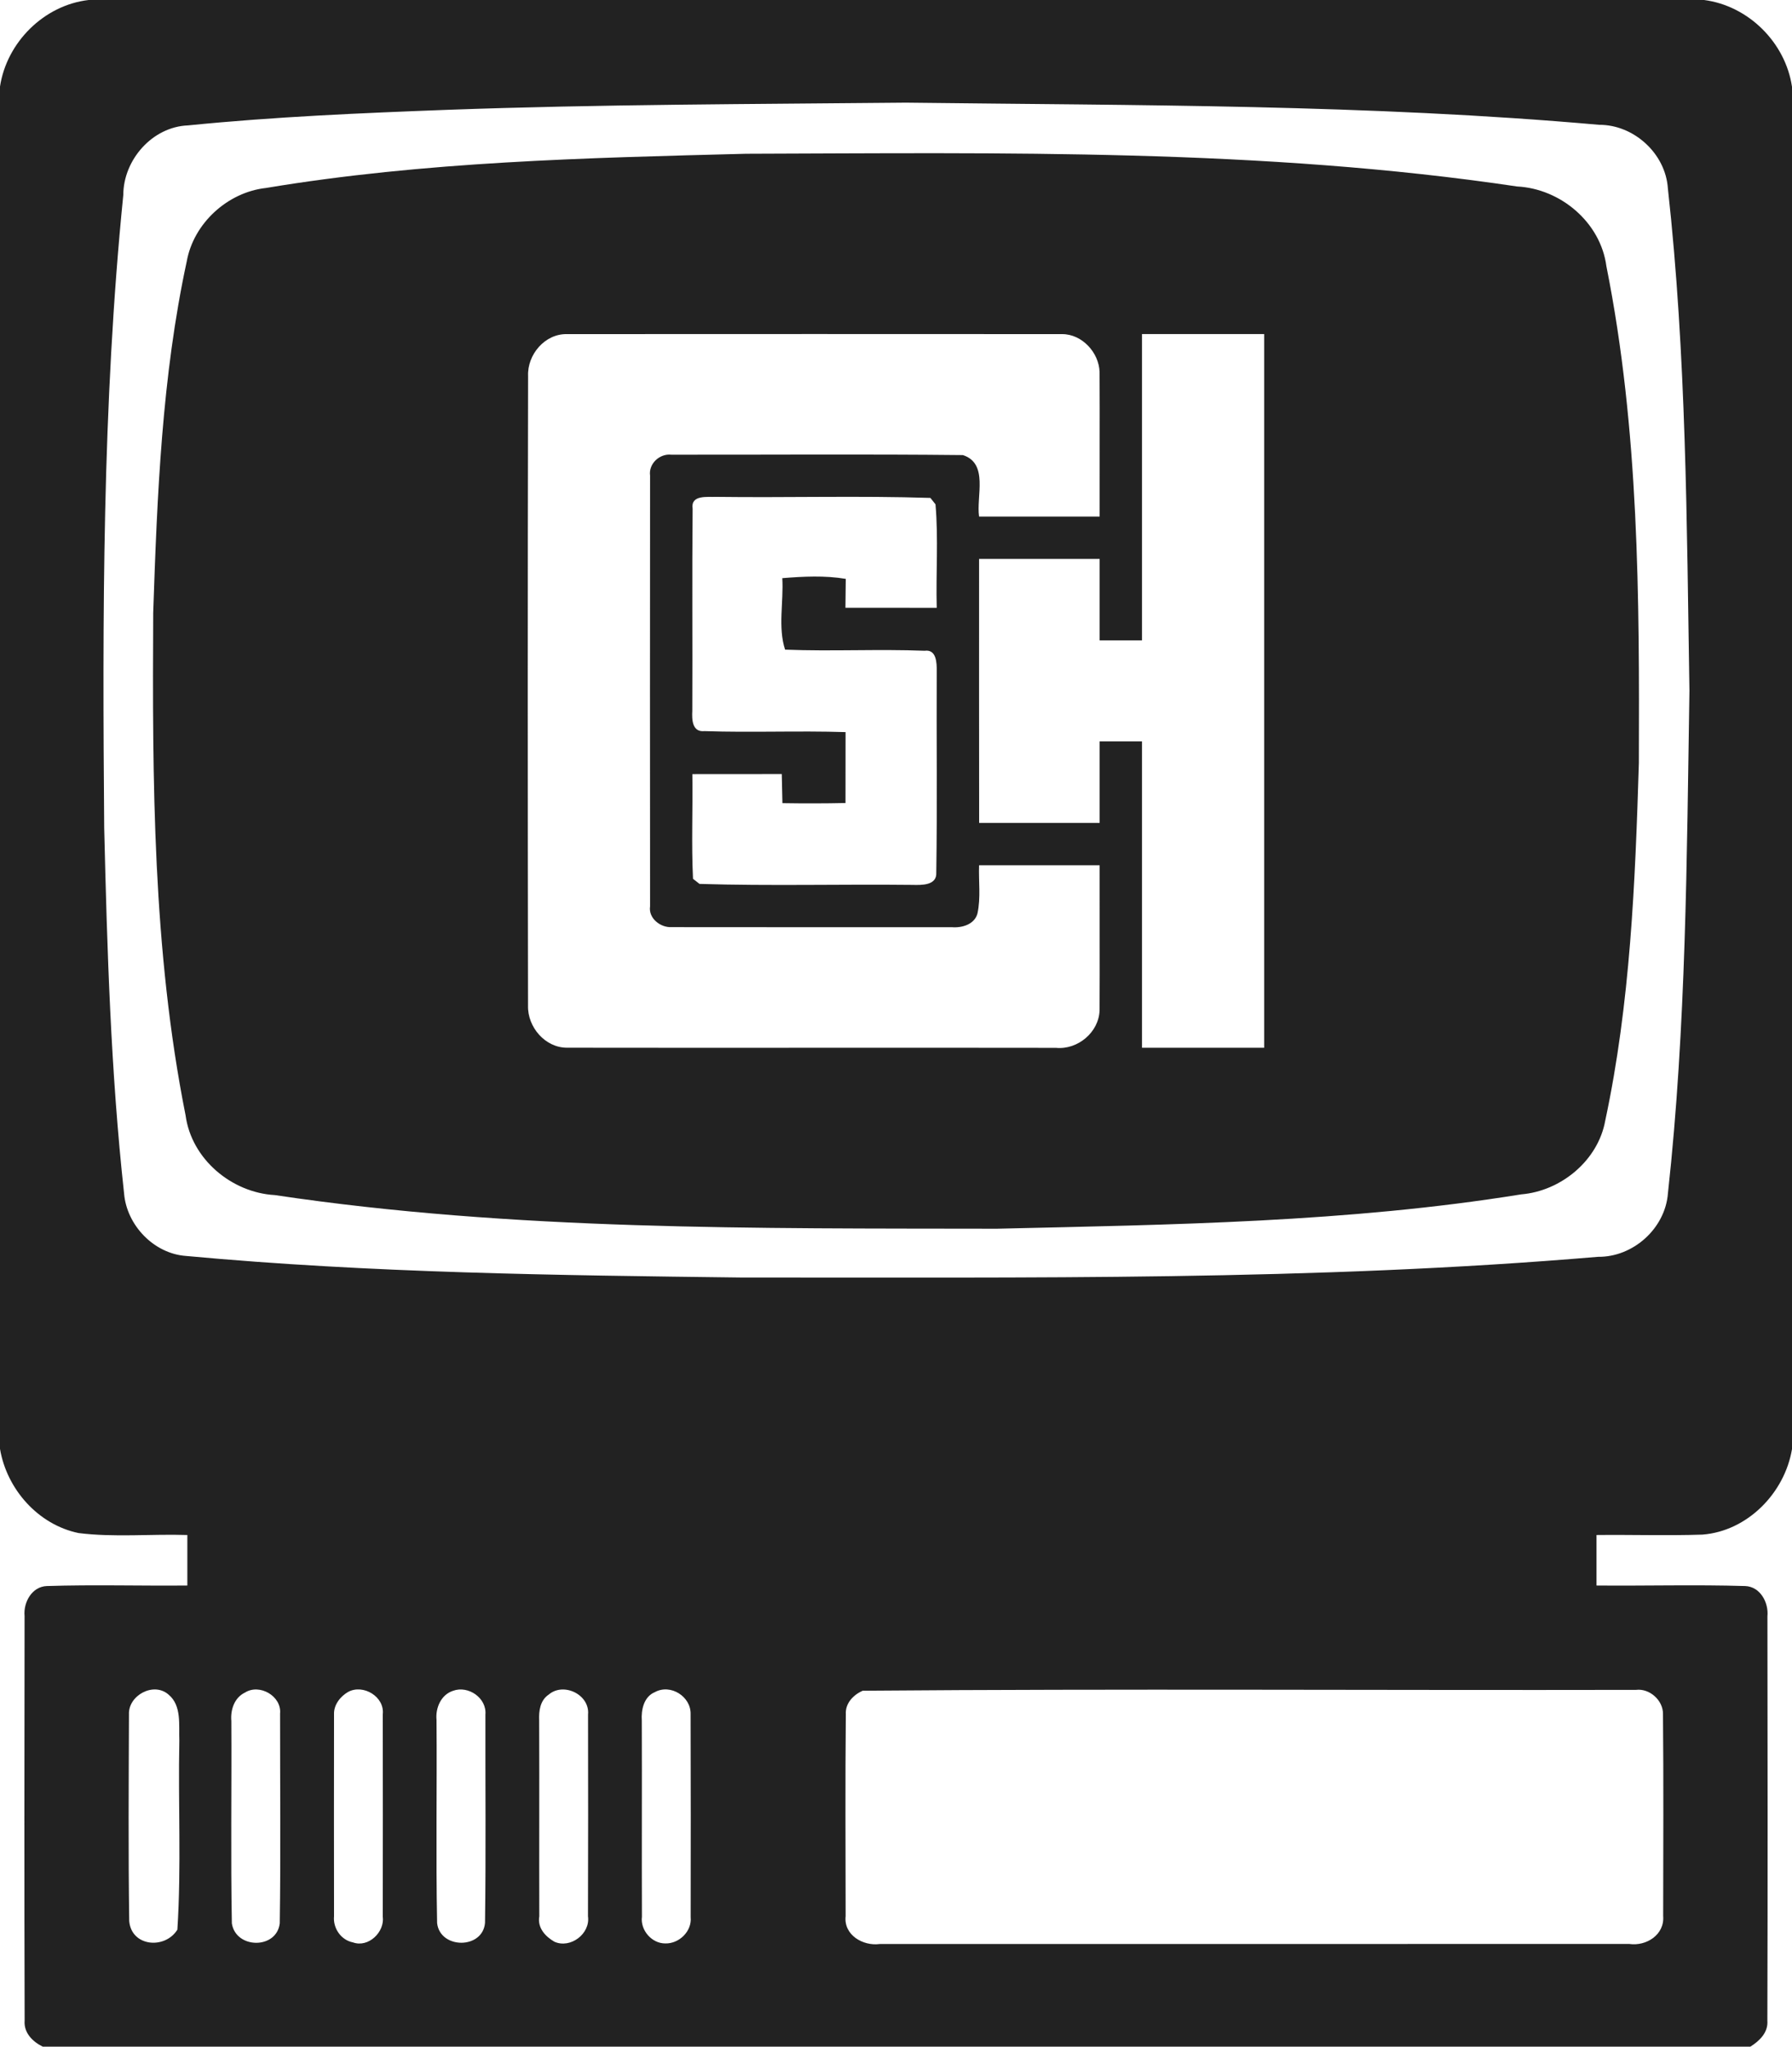 <?xml version="1.0" encoding="UTF-8" standalone="no"?>
<svg width="275px" height="314px" viewBox="0 0 275 314" version="1.1" xmlns="http://www.w3.org/2000/svg" xmlns:xlink="http://www.w3.org/1999/xlink" xmlns:sketch="http://www.bohemiancoding.com/sketch/ns">
    <!-- Generator: Sketch 3.4.1 (15681) - http://www.bohemiancoding.com/sketch -->
    <title>A4</title>
    <desc>Created with Sketch.</desc>
    <defs></defs>
    <g id="Page-1" stroke="none" stroke-width="1" fill="none" fill-rule="evenodd" sketch:type="MSPage">
        <g id="A4" sketch:type="MSArtboardGroup" fill="#222">
            <g id="Page-1" sketch:type="MSLayerGroup">
                <path d="M84.21,259.98 C82.89,260.85 82.67,262.5 82.74,263.96 C82.78,273.97 82.73,283.99 82.76,294 C82.45,295.75 83.67,297.09 85.08,297.9 C87.54,299 90.62,296.68 90.23,293.99 C90.26,283.68 90.26,273.36 90.24,263.05 C90.54,260 86.5,258.03 84.21,259.98 M132.4,259.39 C130.97,260 129.7,261.32 129.8,262.98 C129.7,273.31 129.76,283.64 129.77,293.97 C129.44,296.86 132.43,298.6 135,298.25 C173.34,298.25 211.69,298.25 250.03,298.24 C252.64,298.62 255.47,296.83 255.23,293.95 C255.24,283.63 255.3,273.29 255.2,262.97 C255.24,260.87 253.14,259 251.07,259.26 C211.51,259.34 171.94,259.07 132.4,259.39 M100.49,259.61 C98.8,260.31 98.37,262.34 98.49,263.99 C98.53,274.01 98.47,284.04 98.51,294.06 C98.24,296.11 100.01,298.18 102.1,298.16 C104.21,298.22 106.2,296.3 105.99,294.14 C106.01,283.76 106.01,273.37 105.98,262.99 C106.06,260.29 102.9,258.28 100.49,259.61 M69.53,259.4 C67.67,260 66.81,262.04 66.99,263.87 C67.07,274.26 66.88,284.66 67.08,295.05 C67.54,299.05 74.08,299.08 74.43,295.01 C74.58,284.36 74.47,273.7 74.49,263.06 C74.72,260.5 71.86,258.55 69.53,259.4 M53.43,259.57 C52.23,260.26 51.2,261.56 51.26,263.01 C51.24,273.33 51.25,283.66 51.26,293.98 C51.08,295.81 52.32,297.64 54.16,298 C56.54,298.86 59.06,296.41 58.74,294.04 C58.75,283.69 58.76,273.35 58.74,263 C59.04,260.3 55.74,258.33 53.43,259.57 M37.6,259.67 C35.96,260.45 35.35,262.33 35.5,264.03 C35.56,274.38 35.39,284.74 35.58,295.08 C36.18,299.03 42.46,299.09 42.93,295.08 C43.09,284.36 42.97,273.63 42.98,262.9 C43.24,260.21 39.83,258.26 37.6,259.67 M19.79,263.03 C19.75,273.59 19.68,284.17 19.83,294.73 C20.17,298.67 25.32,299.1 27.22,296.05 C27.84,286.4 27.32,276.72 27.52,267.06 C27.42,264.69 27.92,261.68 25.86,259.98 C23.59,257.98 19.66,260.1 19.79,263.03 M68.64,16.85 C55.36,17.35 42.08,17.91 28.85,19.24 C23.37,19.45 18.93,24.53 18.92,29.92 C15.68,62.18 15.73,94.64 15.99,127.01 C16.44,145.72 17,164.47 19.04,183.09 C19.44,187.98 23.62,192.35 28.57,192.69 C56.95,195.32 85.48,195.65 113.96,196 C157.73,195.96 201.58,196.53 245.23,192.82 C250.62,192.89 255.55,188.46 255.96,183.08 C258.77,157.48 258.85,131.7 259.26,105.99 C258.85,80.27 258.79,54.49 255.95,28.88 C255.59,23.56 250.74,19.13 245.42,19.15 C210.05,16.01 174.5,16.18 139.03,15.75 C115.56,15.98 92.09,16 68.64,16.85 M13.6,0 L261.51,0 C268.32,0.88 274,6.54 275,13.31 L275,222.32 C273.88,229.05 268.17,234.91 261.25,235.44 C255.83,235.62 250.41,235.44 245,235.5 L245,243.25 C252.61,243.32 260.22,243.1 267.82,243.33 C270.13,243.42 271.44,245.87 271.23,247.98 C271.26,268.66 271.28,289.34 271.22,310.01 C271.36,311.83 270.02,313.11 268.61,314 L6.56,314 C5.01,313.23 3.63,311.88 3.78,310 C3.72,289.31 3.74,268.61 3.77,247.92 C3.57,245.83 4.9,243.41 7.19,243.33 C14.37,243.1 21.56,243.32 28.75,243.25 L28.75,235.5 C23.19,235.32 17.58,235.89 12.06,235.2 C5.85,233.92 1.04,228.47 0,222.29 L0,13.28 C1.03,6.49 6.75,0.79 13.6,0" id="Fill-1" sketch:type="MSShapeGroup"></path>
                <!-- Hudson was here :) -->
                <path d="M106.29,78.05 C106.19,88.37 106.29,98.7 106.24,109.03 C106.17,110.35 106.19,112.37 108.12,112.17 C115.33,112.41 122.55,112.09 129.76,112.32 C129.75,115.95 129.75,119.58 129.75,123.2 C126.52,123.27 123.3,123.27 120.07,123.22 C120.03,121.73 120,120.24 119.97,118.75 C115.4,118.76 110.82,118.75 106.25,118.76 C106.33,124.11 106.09,129.48 106.35,134.83 C106.6,135.03 107.1,135.42 107.35,135.61 C118.23,135.94 129.13,135.64 140.02,135.76 C141.4,135.79 143.8,135.88 143.68,133.86 C143.84,123.55 143.7,113.23 143.75,102.92 C143.76,101.71 143.72,99.58 141.89,99.84 C134.76,99.56 127.61,99.95 120.48,99.67 C119.36,96.28 120.27,92.31 120.05,88.7 C123.29,88.44 126.57,88.27 129.79,88.81 C129.77,90.28 129.75,91.76 129.74,93.24 C134.41,93.25 139.08,93.25 143.75,93.25 C143.61,87.96 144.02,82.64 143.56,77.37 C143.36,77.13 142.98,76.64 142.78,76.39 C131.84,76.04 120.88,76.37 109.93,76.23 C108.57,76.29 105.96,75.86 106.29,78.05 L106.29,78.05 Z M175.25,51.25 L175.25,98.25 L168.75,98.25 L168.75,85.75 L150.25,85.75 C150.25,99.25 150.24,112.75 150.26,126.25 C156.42,126.24 162.58,126.25 168.75,126.25 L168.75,113.75 L175.25,113.75 L175.25,160.75 L194,160.75 L194,51.25 L175.25,51.25 Z M81.04,57.69 C80.97,89.88 80.98,122.09 81.03,154.29 C80.94,157.57 83.67,160.77 87.05,160.74 C112.05,160.78 137.05,160.72 162.05,160.76 C165.39,161.09 168.67,158.35 168.74,154.96 C168.78,147.56 168.73,140.16 168.75,132.75 L150.25,132.75 C150.16,135.21 150.53,137.73 150,140.15 C149.55,141.83 147.62,142.38 146.07,142.25 C131.74,142.25 117.4,142.26 103.06,142.24 C101.36,142.33 99.48,140.89 99.76,139.05 C99.74,117.03 99.74,94.99 99.76,72.97 C99.51,71.14 101.23,69.56 103.02,69.76 C117.94,69.78 132.86,69.66 147.77,69.82 C151.75,71.11 149.79,76.17 150.25,79.25 L168.75,79.25 C168.73,71.85 168.78,64.46 168.74,57.07 C168.65,54.09 166.05,51.25 162.99,51.26 C137.67,51.24 112.34,51.25 87.01,51.26 C83.63,51.18 80.9,54.4 81.04,57.69 L81.04,57.69 Z M114.51,23.59 C153.97,23.47 193.69,22.79 232.82,28.61 C239.49,28.95 245.64,34.13 246.52,40.86 C251.53,65.91 251.59,91.61 251.5,117.06 C250.94,135.42 250.19,153.91 246.34,171.93 C245.24,178.05 239.54,182.74 233.44,183.24 C206.85,187.53 179.85,187.89 152.99,188.51 C116.03,188.44 78.84,188.83 42.18,183.35 C35.54,182.98 29.38,177.82 28.48,171.12 C23.43,145.77 23.38,119.77 23.51,94.02 C24.12,75.98 24.84,57.8 28.66,40.09 C29.71,34.25 34.93,29.49 40.81,28.84 C65.15,24.79 89.9,24.22 114.51,23.59 L114.51,23.59 Z" id="Fill-3" sketch:type="MSShapeGroup"></path>
            </g>
        </g>
    </g>
</svg>